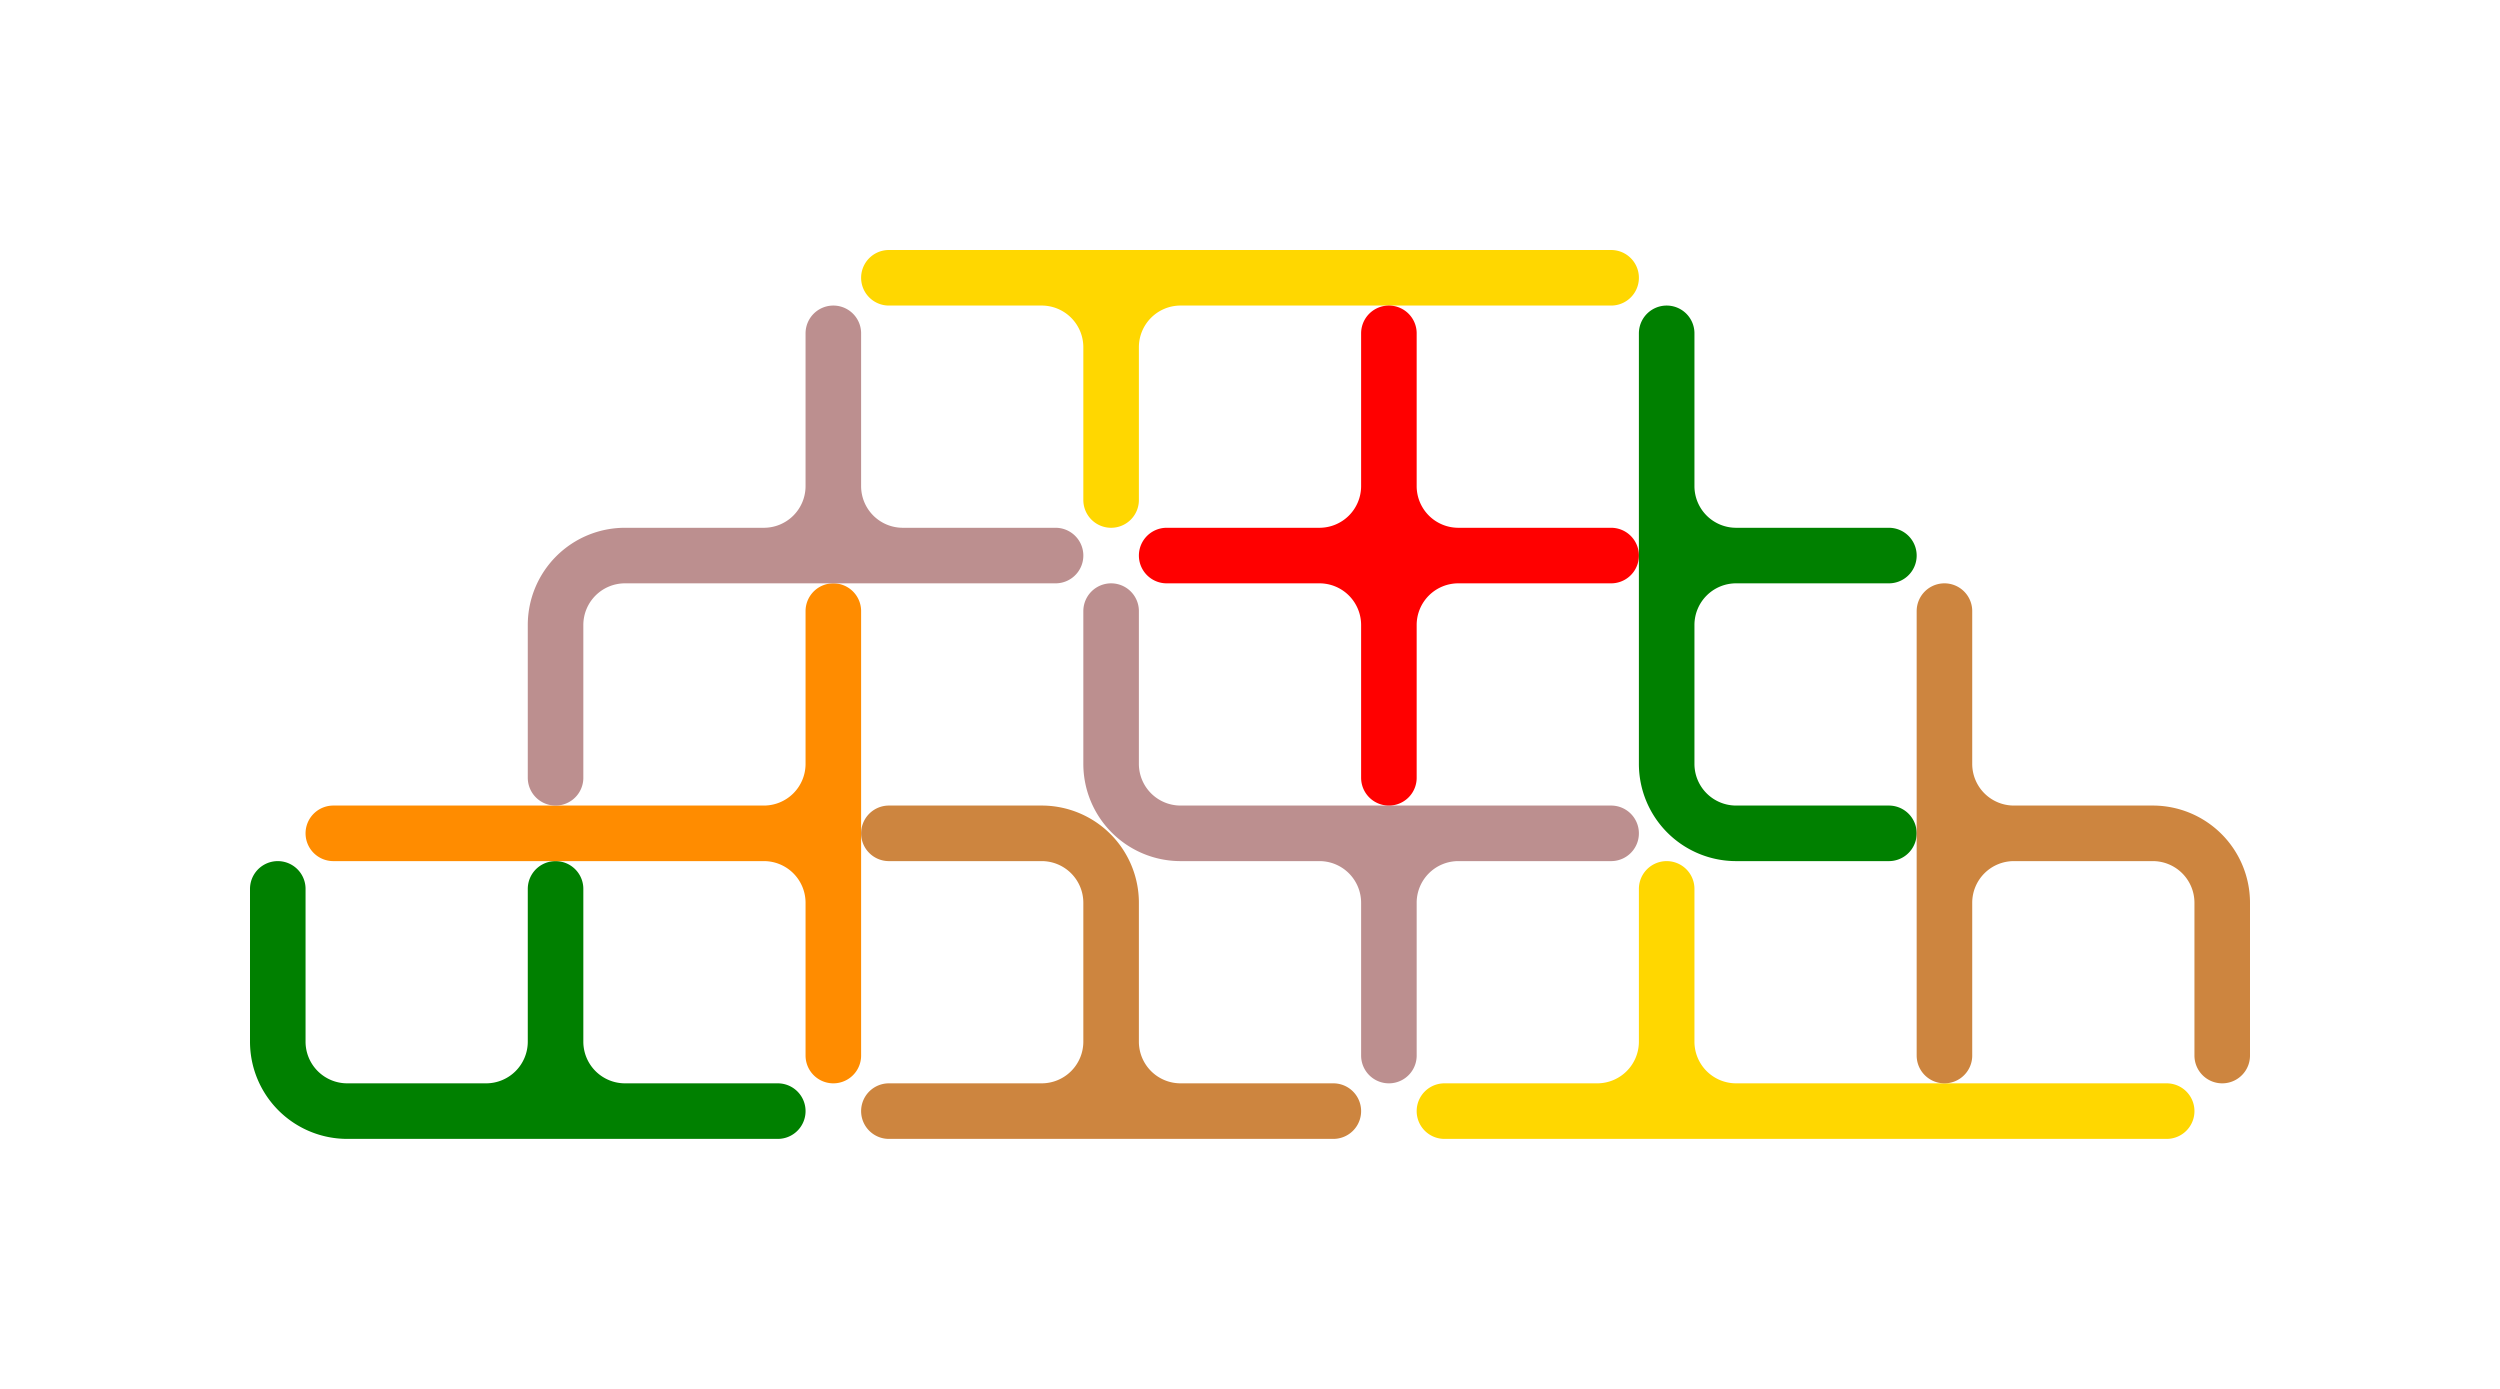 <?xml version="1.0" standalone="no"?>
<!-- Created by Polyform Puzzler (http://puzzler.sourceforge.net/) -->
<svg width="90.000" height="50.000"
     viewBox="0 0 90.000 50.000"
     xmlns="http://www.w3.org/2000/svg"
     xmlns:xlink="http://www.w3.org/1999/xlink">
<g>
<path stroke="green" stroke-width="2" stroke-linecap="round"
      fill="none" d="M 17.500,40.000 a 2.5,2.5 0 0,0 +2.5,-2.5 M 12.500,40.000 a 2.5,2.5 0 0,1 -2.5,-2.5 M 12.500,40.000 l 15.500,0.000 M 10.000,37.500 l 0.000,-5.500 M 20.000,37.500 l 0.000,-5.500 M 22.500,40.000 a 2.5,2.5 0 0,1 -2.5,-2.5">
<desc>F</desc>
</path>
<path stroke="darkorange" stroke-width="2" stroke-linecap="round"
      fill="none" d="M 12.000,30.000 l 15.500,0.000 M 30.000,38.000 l 0.000,-16.000 M 30.000,32.500 a 2.5,2.5 0 0,0 -2.5,-2.5 M 27.500,30.000 a 2.5,2.5 0 0,0 +2.5,-2.5">
<desc>T</desc>
</path>
<path stroke="rosybrown" stroke-width="2" stroke-linecap="round"
      fill="none" d="M 20.000,22.500 a 2.5,2.5 0 0,1 +2.5,-2.5 M 20.000,28.000 l 0.000,-5.500 M 32.500,20.000 a 2.5,2.5 0 0,1 -2.5,-2.5 M 22.500,20.000 l 15.500,0.000 M 30.000,17.500 l 0.000,-5.500 M 27.500,20.000 a 2.5,2.5 0 0,0 +2.5,-2.5">
<desc>R</desc>
</path>
<path stroke="peru" stroke-width="2" stroke-linecap="round"
      fill="none" d="M 32.000,30.000 l 5.500,0.000 M 37.500,40.000 a 2.5,2.5 0 0,0 +2.5,-2.5 M 32.000,40.000 l 16.000,0.000 M 40.000,32.500 a 2.5,2.5 0 0,0 -2.5,-2.5 M 40.000,37.500 l 0.000,-5.000 M 42.500,40.000 a 2.5,2.5 0 0,1 -2.5,-2.5">
<desc>h</desc>
</path>
<path stroke="gold" stroke-width="2" stroke-linecap="round"
      fill="none" d="M 32.000,10.000 l 26.000,0.000 M 40.000,12.500 a 2.5,2.5 0 0,0 -2.5,-2.5 M 40.000,12.500 a 2.5,2.5 0 0,1 +2.5,-2.5 M 40.000,18.000 l 0.000,-5.500">
<desc>Y</desc>
</path>
<path stroke="rosybrown" stroke-width="2" stroke-linecap="round"
      fill="none" d="M 40.000,27.500 l 0.000,-5.500 M 42.500,30.000 a 2.5,2.5 0 0,1 -2.5,-2.5 M 42.500,30.000 l 15.500,0.000 M 50.000,32.500 a 2.5,2.5 0 0,0 -2.5,-2.5 M 50.000,32.500 a 2.5,2.5 0 0,1 +2.5,-2.5 M 50.000,38.000 l 0.000,-5.500">
<desc>r</desc>
</path>
<path stroke="red" stroke-width="2" stroke-linecap="round"
      fill="none" d="M 50.000,28.000 l 0.000,-16.000 M 47.500,20.000 a 2.5,2.5 0 0,0 +2.5,-2.5 M 42.000,20.000 l 16.000,0.000 M 50.000,22.500 a 2.5,2.5 0 0,0 -2.5,-2.5 M 50.000,22.500 a 2.5,2.5 0 0,1 +2.5,-2.5 M 52.500,20.000 a 2.5,2.5 0 0,1 -2.5,-2.5">
<desc>X</desc>
</path>
<path stroke="gold" stroke-width="2" stroke-linecap="round"
      fill="none" d="M 62.500,40.000 a 2.5,2.5 0 0,1 -2.5,-2.5 M 52.000,40.000 l 26.000,0.000 M 60.000,37.500 l 0.000,-5.500 M 57.500,40.000 a 2.5,2.5 0 0,0 +2.5,-2.5">
<desc>y</desc>
</path>
<path stroke="green" stroke-width="2" stroke-linecap="round"
      fill="none" d="M 60.000,27.500 l 0.000,-15.500 M 62.500,20.000 a 2.5,2.5 0 0,1 -2.5,-2.5 M 62.500,20.000 l 5.500,0.000 M 62.500,30.000 a 2.5,2.5 0 0,1 -2.5,-2.5 M 62.500,30.000 l 5.500,0.000 M 60.000,22.500 a 2.5,2.5 0 0,1 +2.5,-2.5">
<desc>f</desc>
</path>
<path stroke="peru" stroke-width="2" stroke-linecap="round"
      fill="none" d="M 70.000,32.500 a 2.5,2.5 0 0,1 +2.5,-2.5 M 70.000,38.000 l 0.000,-16.000 M 80.000,32.500 a 2.5,2.5 0 0,0 -2.5,-2.5 M 80.000,38.000 l 0.000,-5.500 M 72.500,30.000 a 2.5,2.5 0 0,1 -2.5,-2.5 M 72.500,30.000 l 5.000,0.000">
<desc>H</desc>
</path>
</g>
</svg>
